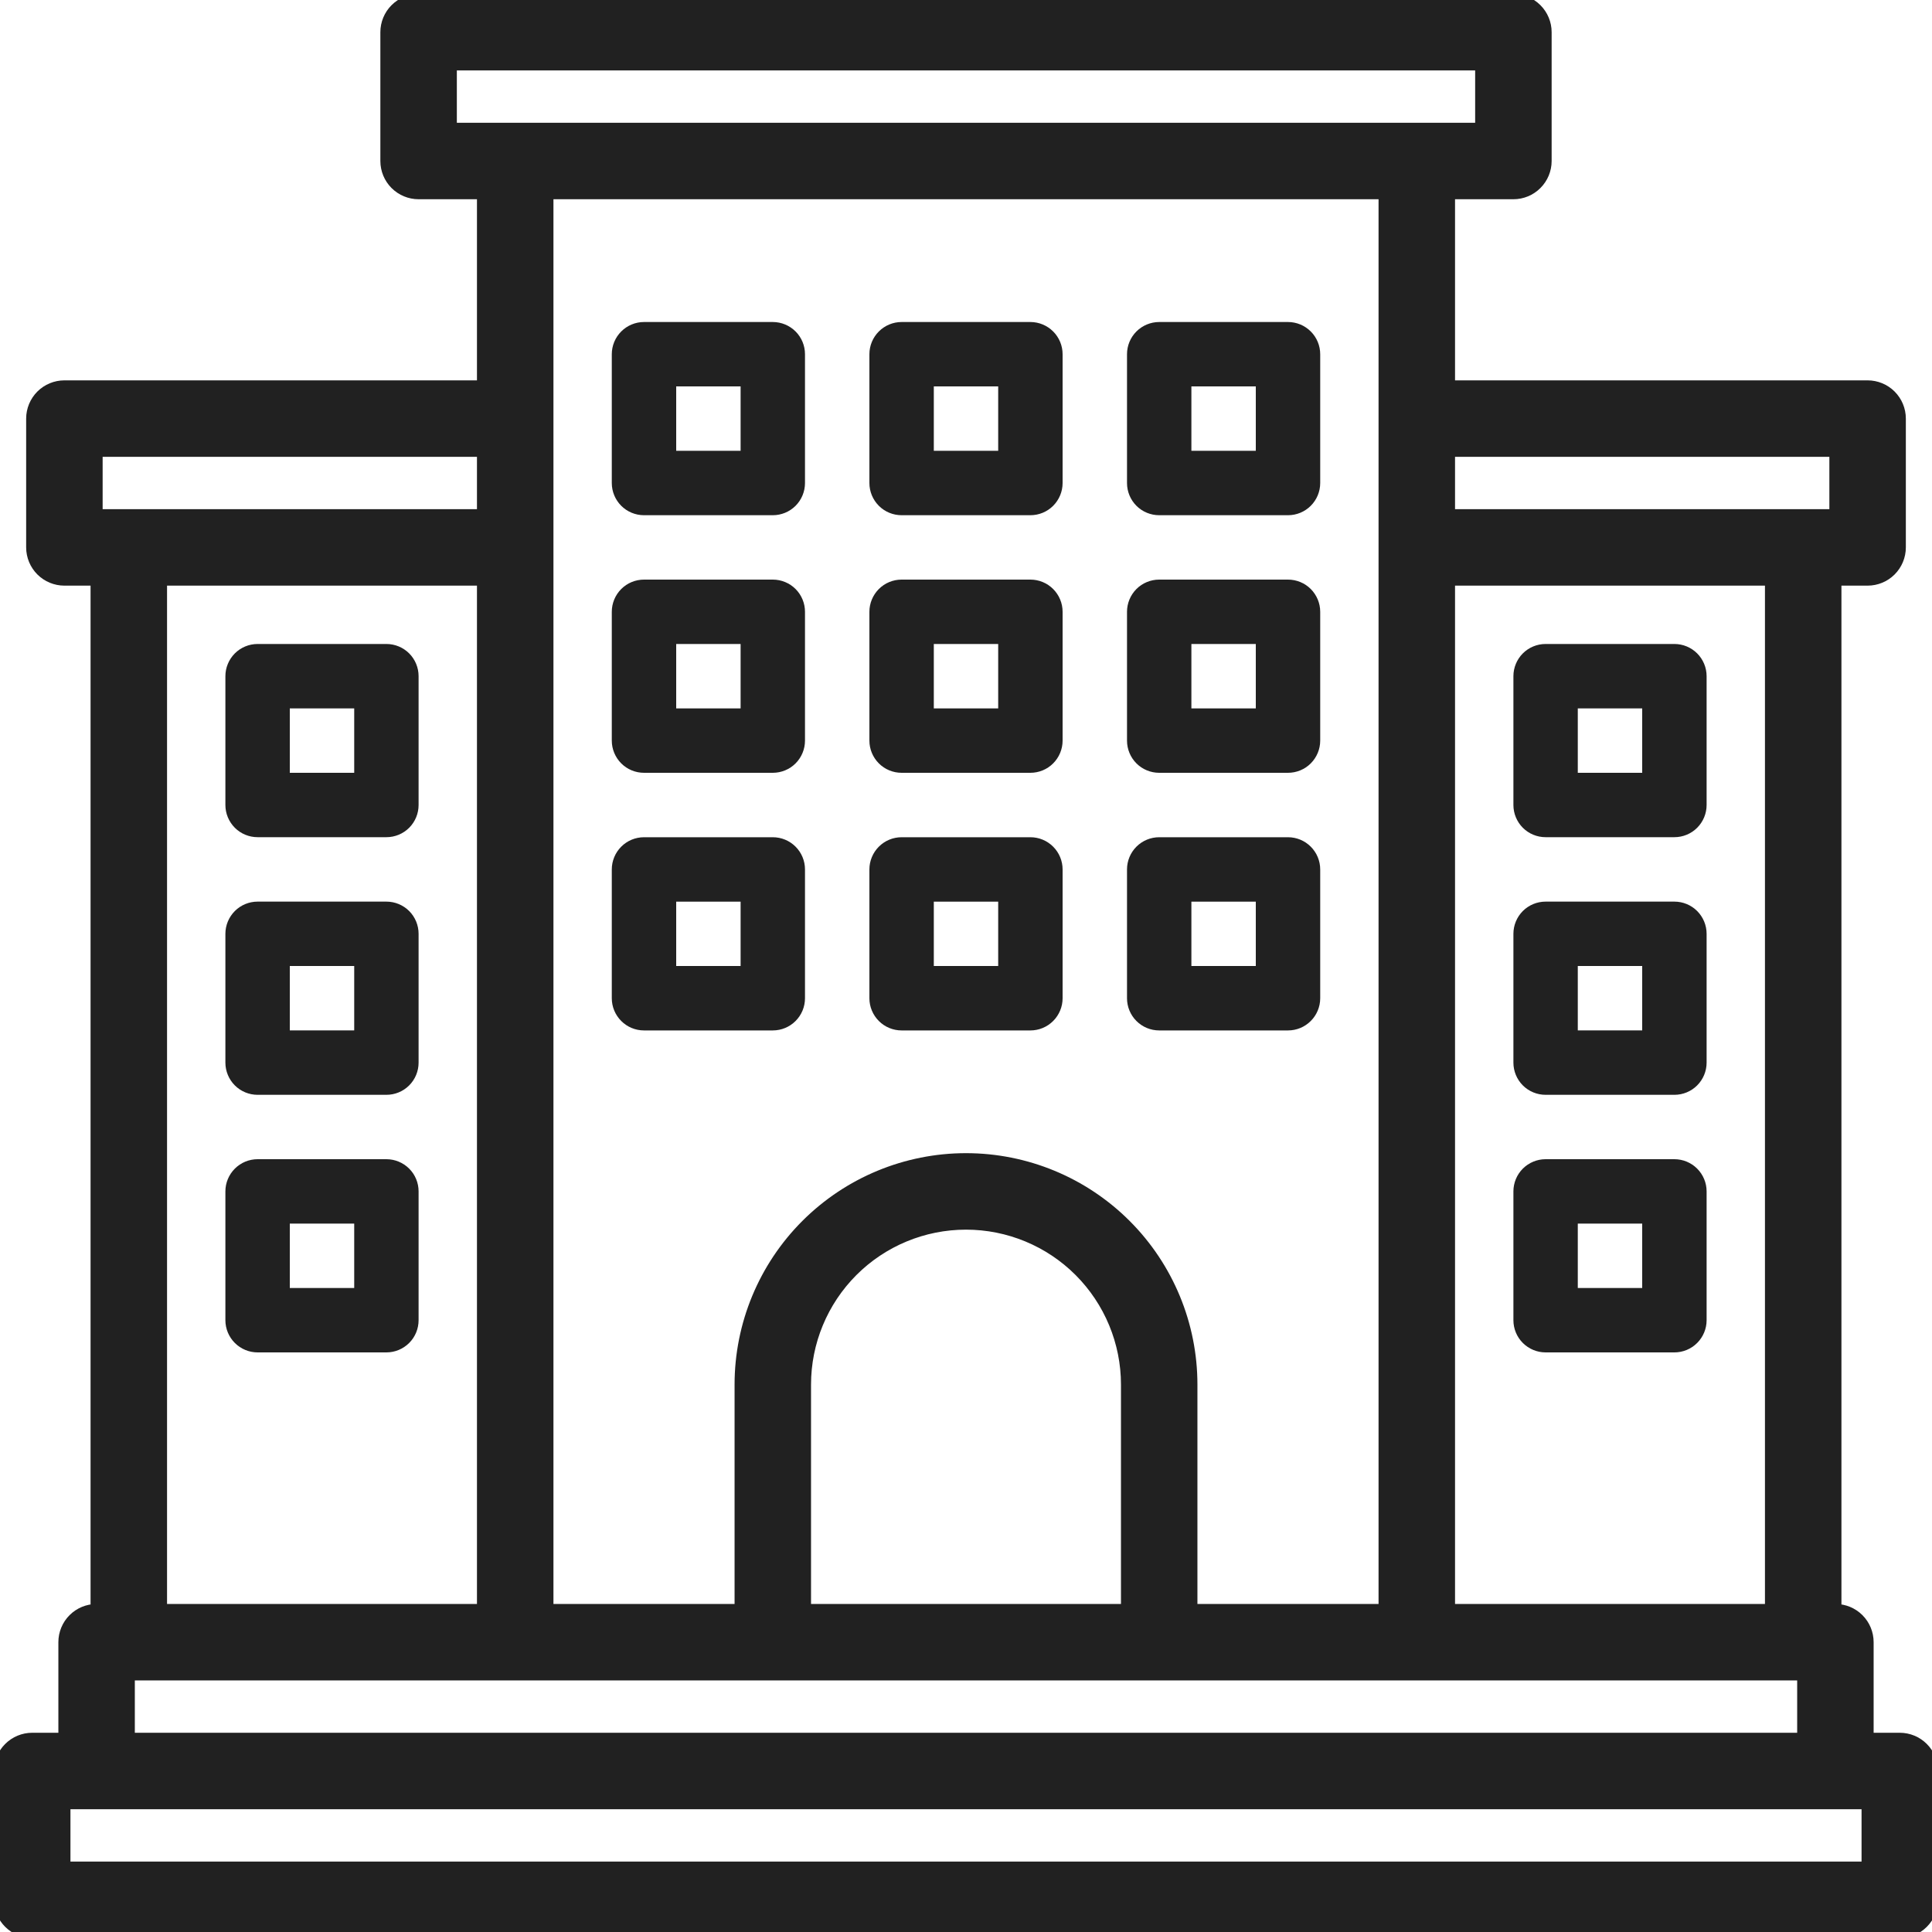 <svg width="80" height="80" viewBox="0 0 80 80" fill="none" xmlns="http://www.w3.org/2000/svg">
<g clip-path="url(#clip0_43_2642)">
<path d="M78.667 72H77.333V68C77.333 67.646 77.193 67.307 76.943 67.057C76.693 66.807 76.354 66.667 76 66.667V24H77.333C77.687 24 78.026 23.86 78.276 23.61C78.526 23.359 78.667 23.02 78.667 22.667V17.333C78.667 16.98 78.526 16.641 78.276 16.39C78.026 16.14 77.687 16 77.333 16H60V8H62.667C63.02 8 63.359 7.86 63.609 7.609C63.859 7.359 64 7.02 64 6.667V1.333C64 0.98 63.859 0.641 63.609 0.391C63.359 0.14 63.02 0 62.667 0H17.333C16.98 0 16.641 0.14 16.39 0.391C16.14 0.641 16 0.98 16 1.333V6.667C16 7.02 16.14 7.359 16.39 7.609C16.641 7.86 16.98 8 17.333 8H20V16H2.667C2.313 16 1.974 16.14 1.724 16.39C1.474 16.641 1.333 16.98 1.333 17.333V22.667C1.333 23.02 1.474 23.359 1.724 23.61C1.974 23.86 2.313 24 2.667 24H4V66.667C3.646 66.667 3.307 66.807 3.057 67.057C2.807 67.307 2.667 67.646 2.667 68V72H1.333C0.98 72 0.641 72.141 0.391 72.391C0.14 72.641 0 72.98 0 73.333V78.667C0 79.02 0.14 79.359 0.391 79.609C0.641 79.859 0.98 80 1.333 80H78.667C79.02 80 79.359 79.859 79.609 79.609C79.859 79.359 80 79.02 80 78.667V73.333C80 72.98 79.859 72.641 79.609 72.391C79.359 72.141 79.02 72 78.667 72ZM73.333 66.667H60V24H73.333V66.667ZM76 18.667V21.333H60V18.667H76ZM18.667 2.667H61.333V5.333H18.667V2.667ZM57.333 8V66.667H49.333V57.333C49.333 54.858 48.35 52.484 46.6 50.734C44.849 48.983 42.475 48 40 48C37.525 48 35.151 48.983 33.4 50.734C31.65 52.484 30.667 54.858 30.667 57.333V66.667H22.667V8H57.333ZM46.667 66.667H33.333V57.333C33.333 55.565 34.036 53.87 35.286 52.619C36.536 51.369 38.232 50.667 40 50.667C41.768 50.667 43.464 51.369 44.714 52.619C45.964 53.87 46.667 55.565 46.667 57.333V66.667ZM4 18.667H20V21.333H4V18.667ZM6.667 24H20V66.667H6.667V24ZM5.333 69.333H74.667V72H5.333V69.333ZM77.333 77.333H2.667V74.667H77.333V77.333Z" fill="#212121" stroke="#212121" stroke-width="0.5"/>
<path d="M26.667 21.334H32C32.353 21.334 32.693 21.194 32.943 20.944C33.193 20.693 33.333 20.354 33.333 20.001V14.667C33.333 14.314 33.193 13.975 32.943 13.725C32.693 13.475 32.353 13.334 32 13.334H26.667C26.313 13.334 25.974 13.475 25.724 13.725C25.474 13.975 25.333 14.314 25.333 14.667V20.001C25.333 20.354 25.474 20.693 25.724 20.944C25.974 21.194 26.313 21.334 26.667 21.334ZM28 16.001H30.667V18.667H28V16.001Z" fill="#212121"/>
<path d="M37.333 21.334H42.667C43.02 21.334 43.359 21.194 43.609 20.944C43.859 20.693 44 20.354 44 20.001V14.667C44 14.314 43.859 13.975 43.609 13.725C43.359 13.475 43.02 13.334 42.667 13.334H37.333C36.98 13.334 36.641 13.475 36.391 13.725C36.141 13.975 36 14.314 36 14.667V20.001C36 20.354 36.141 20.693 36.391 20.944C36.641 21.194 36.98 21.334 37.333 21.334ZM38.667 16.001H41.333V18.667H38.667V16.001Z" fill="#212121"/>
<path d="M26.667 32H32C32.353 32 32.693 31.86 32.943 31.61C33.193 31.359 33.333 31.02 33.333 30.667V25.333C33.333 24.98 33.193 24.641 32.943 24.39C32.693 24.14 32.353 24 32 24H26.667C26.313 24 25.974 24.14 25.724 24.39C25.474 24.641 25.333 24.98 25.333 25.333V30.667C25.333 31.02 25.474 31.359 25.724 31.61C25.974 31.86 26.313 32 26.667 32ZM28 26.667H30.667V29.333H28V26.667Z" fill="#212121"/>
<path d="M37.333 32H42.667C43.02 32 43.359 31.86 43.609 31.61C43.859 31.359 44 31.02 44 30.667V25.333C44 24.98 43.859 24.641 43.609 24.39C43.359 24.14 43.02 24 42.667 24H37.333C36.98 24 36.641 24.14 36.391 24.39C36.141 24.641 36 24.98 36 25.333V30.667C36 31.02 36.141 31.359 36.391 31.61C36.641 31.86 36.98 32 37.333 32ZM38.667 26.667H41.333V29.333H38.667V26.667Z" fill="#212121"/>
<path d="M26.667 42.668H32C32.353 42.668 32.693 42.528 32.943 42.277C33.193 42.027 33.333 41.688 33.333 41.335V36.001C33.333 35.648 33.193 35.309 32.943 35.059C32.693 34.808 32.353 34.668 32 34.668H26.667C26.313 34.668 25.974 34.808 25.724 35.059C25.474 35.309 25.333 35.648 25.333 36.001V41.335C25.333 41.688 25.474 42.027 25.724 42.277C25.974 42.528 26.313 42.668 26.667 42.668ZM28 37.335H30.667V40.001H28V37.335Z" fill="#212121"/>
<path d="M37.333 42.668H42.667C43.02 42.668 43.359 42.528 43.609 42.277C43.859 42.027 44 41.688 44 41.335V36.001C44 35.648 43.859 35.309 43.609 35.059C43.359 34.808 43.02 34.668 42.667 34.668H37.333C36.98 34.668 36.641 34.808 36.391 35.059C36.141 35.309 36 35.648 36 36.001V41.335C36 41.688 36.141 42.027 36.391 42.277C36.641 42.528 36.98 42.668 37.333 42.668ZM38.667 37.335H41.333V40.001H38.667V37.335Z" fill="#212121"/>
<path d="M48 21.334H53.333C53.687 21.334 54.026 21.194 54.276 20.944C54.526 20.693 54.667 20.354 54.667 20.001V14.667C54.667 14.314 54.526 13.975 54.276 13.725C54.026 13.475 53.687 13.334 53.333 13.334H48C47.647 13.334 47.307 13.475 47.057 13.725C46.807 13.975 46.667 14.314 46.667 14.667V20.001C46.667 20.354 46.807 20.693 47.057 20.944C47.307 21.194 47.647 21.334 48 21.334ZM49.333 16.001H52V18.667H49.333V16.001Z" fill="#212121"/>
<path d="M48 32H53.333C53.687 32 54.026 31.86 54.276 31.61C54.526 31.359 54.667 31.02 54.667 30.667V25.333C54.667 24.98 54.526 24.641 54.276 24.39C54.026 24.14 53.687 24 53.333 24H48C47.647 24 47.307 24.14 47.057 24.39C46.807 24.641 46.667 24.98 46.667 25.333V30.667C46.667 31.02 46.807 31.359 47.057 31.61C47.307 31.86 47.647 32 48 32ZM49.333 26.667H52V29.333H49.333V26.667Z" fill="#212121"/>
<path d="M48 42.668H53.333C53.687 42.668 54.026 42.528 54.276 42.277C54.526 42.027 54.667 41.688 54.667 41.335V36.001C54.667 35.648 54.526 35.309 54.276 35.059C54.026 34.808 53.687 34.668 53.333 34.668H48C47.647 34.668 47.307 34.808 47.057 35.059C46.807 35.309 46.667 35.648 46.667 36.001V41.335C46.667 41.688 46.807 42.027 47.057 42.277C47.307 42.528 47.647 42.668 48 42.668ZM49.333 37.335H52V40.001H49.333V37.335Z" fill="#212121"/>
<path d="M64 34.666H69.333C69.687 34.666 70.026 34.526 70.276 34.276C70.526 34.025 70.667 33.686 70.667 33.333V27.999C70.667 27.646 70.526 27.307 70.276 27.056C70.026 26.806 69.687 26.666 69.333 26.666H64C63.646 26.666 63.307 26.806 63.057 27.056C62.807 27.307 62.667 27.646 62.667 27.999V33.333C62.667 33.686 62.807 34.025 63.057 34.276C63.307 34.526 63.646 34.666 64 34.666ZM65.333 29.333H68V31.999H65.333V29.333Z" fill="#212121"/>
<path d="M64 45.334H69.333C69.687 45.334 70.026 45.194 70.276 44.944C70.526 44.693 70.667 44.354 70.667 44.001V38.667C70.667 38.314 70.526 37.975 70.276 37.724C70.026 37.474 69.687 37.334 69.333 37.334H64C63.646 37.334 63.307 37.474 63.057 37.724C62.807 37.975 62.667 38.314 62.667 38.667V44.001C62.667 44.354 62.807 44.693 63.057 44.944C63.307 45.194 63.646 45.334 64 45.334ZM65.333 40.001H68V42.667H65.333V40.001Z" fill="#212121"/>
<path d="M64 56H69.333C69.687 56 70.026 55.859 70.276 55.609C70.526 55.359 70.667 55.02 70.667 54.667V49.333C70.667 48.98 70.526 48.641 70.276 48.391C70.026 48.141 69.687 48 69.333 48H64C63.646 48 63.307 48.141 63.057 48.391C62.807 48.641 62.667 48.98 62.667 49.333V54.667C62.667 55.02 62.807 55.359 63.057 55.609C63.307 55.859 63.646 56 64 56ZM65.333 50.667H68V53.333H65.333V50.667Z" fill="#212121"/>
<path d="M16 26.666H10.667C10.313 26.666 9.974 26.806 9.724 27.056C9.474 27.307 9.333 27.646 9.333 27.999V33.333C9.333 33.686 9.474 34.025 9.724 34.276C9.974 34.526 10.313 34.666 10.667 34.666H16C16.354 34.666 16.693 34.526 16.943 34.276C17.193 34.025 17.333 33.686 17.333 33.333V27.999C17.333 27.646 17.193 27.307 16.943 27.056C16.693 26.806 16.354 26.666 16 26.666ZM14.667 31.999H12V29.333H14.667V31.999Z" fill="#212121"/>
<path d="M16 37.334H10.667C10.313 37.334 9.974 37.474 9.724 37.724C9.474 37.975 9.333 38.314 9.333 38.667V44.001C9.333 44.354 9.474 44.693 9.724 44.944C9.974 45.194 10.313 45.334 10.667 45.334H16C16.354 45.334 16.693 45.194 16.943 44.944C17.193 44.693 17.333 44.354 17.333 44.001V38.667C17.333 38.314 17.193 37.975 16.943 37.724C16.693 37.474 16.354 37.334 16 37.334ZM14.667 42.667H12V40.001H14.667V42.667Z" fill="#212121"/>
<path d="M16 48H10.667C10.313 48 9.974 48.141 9.724 48.391C9.474 48.641 9.333 48.98 9.333 49.333V54.667C9.333 55.02 9.474 55.359 9.724 55.609C9.974 55.859 10.313 56 10.667 56H16C16.354 56 16.693 55.859 16.943 55.609C17.193 55.359 17.333 55.02 17.333 54.667V49.333C17.333 48.98 17.193 48.641 16.943 48.391C16.693 48.141 16.354 48 16 48ZM14.667 53.333H12V50.667H14.667V53.333Z" fill="#212121"/>
</g>
<defs>
<clipPath id="clip0_43_2642">
<rect width="80" height="80" fill="white"/>
</clipPath>
</defs>
</svg>
